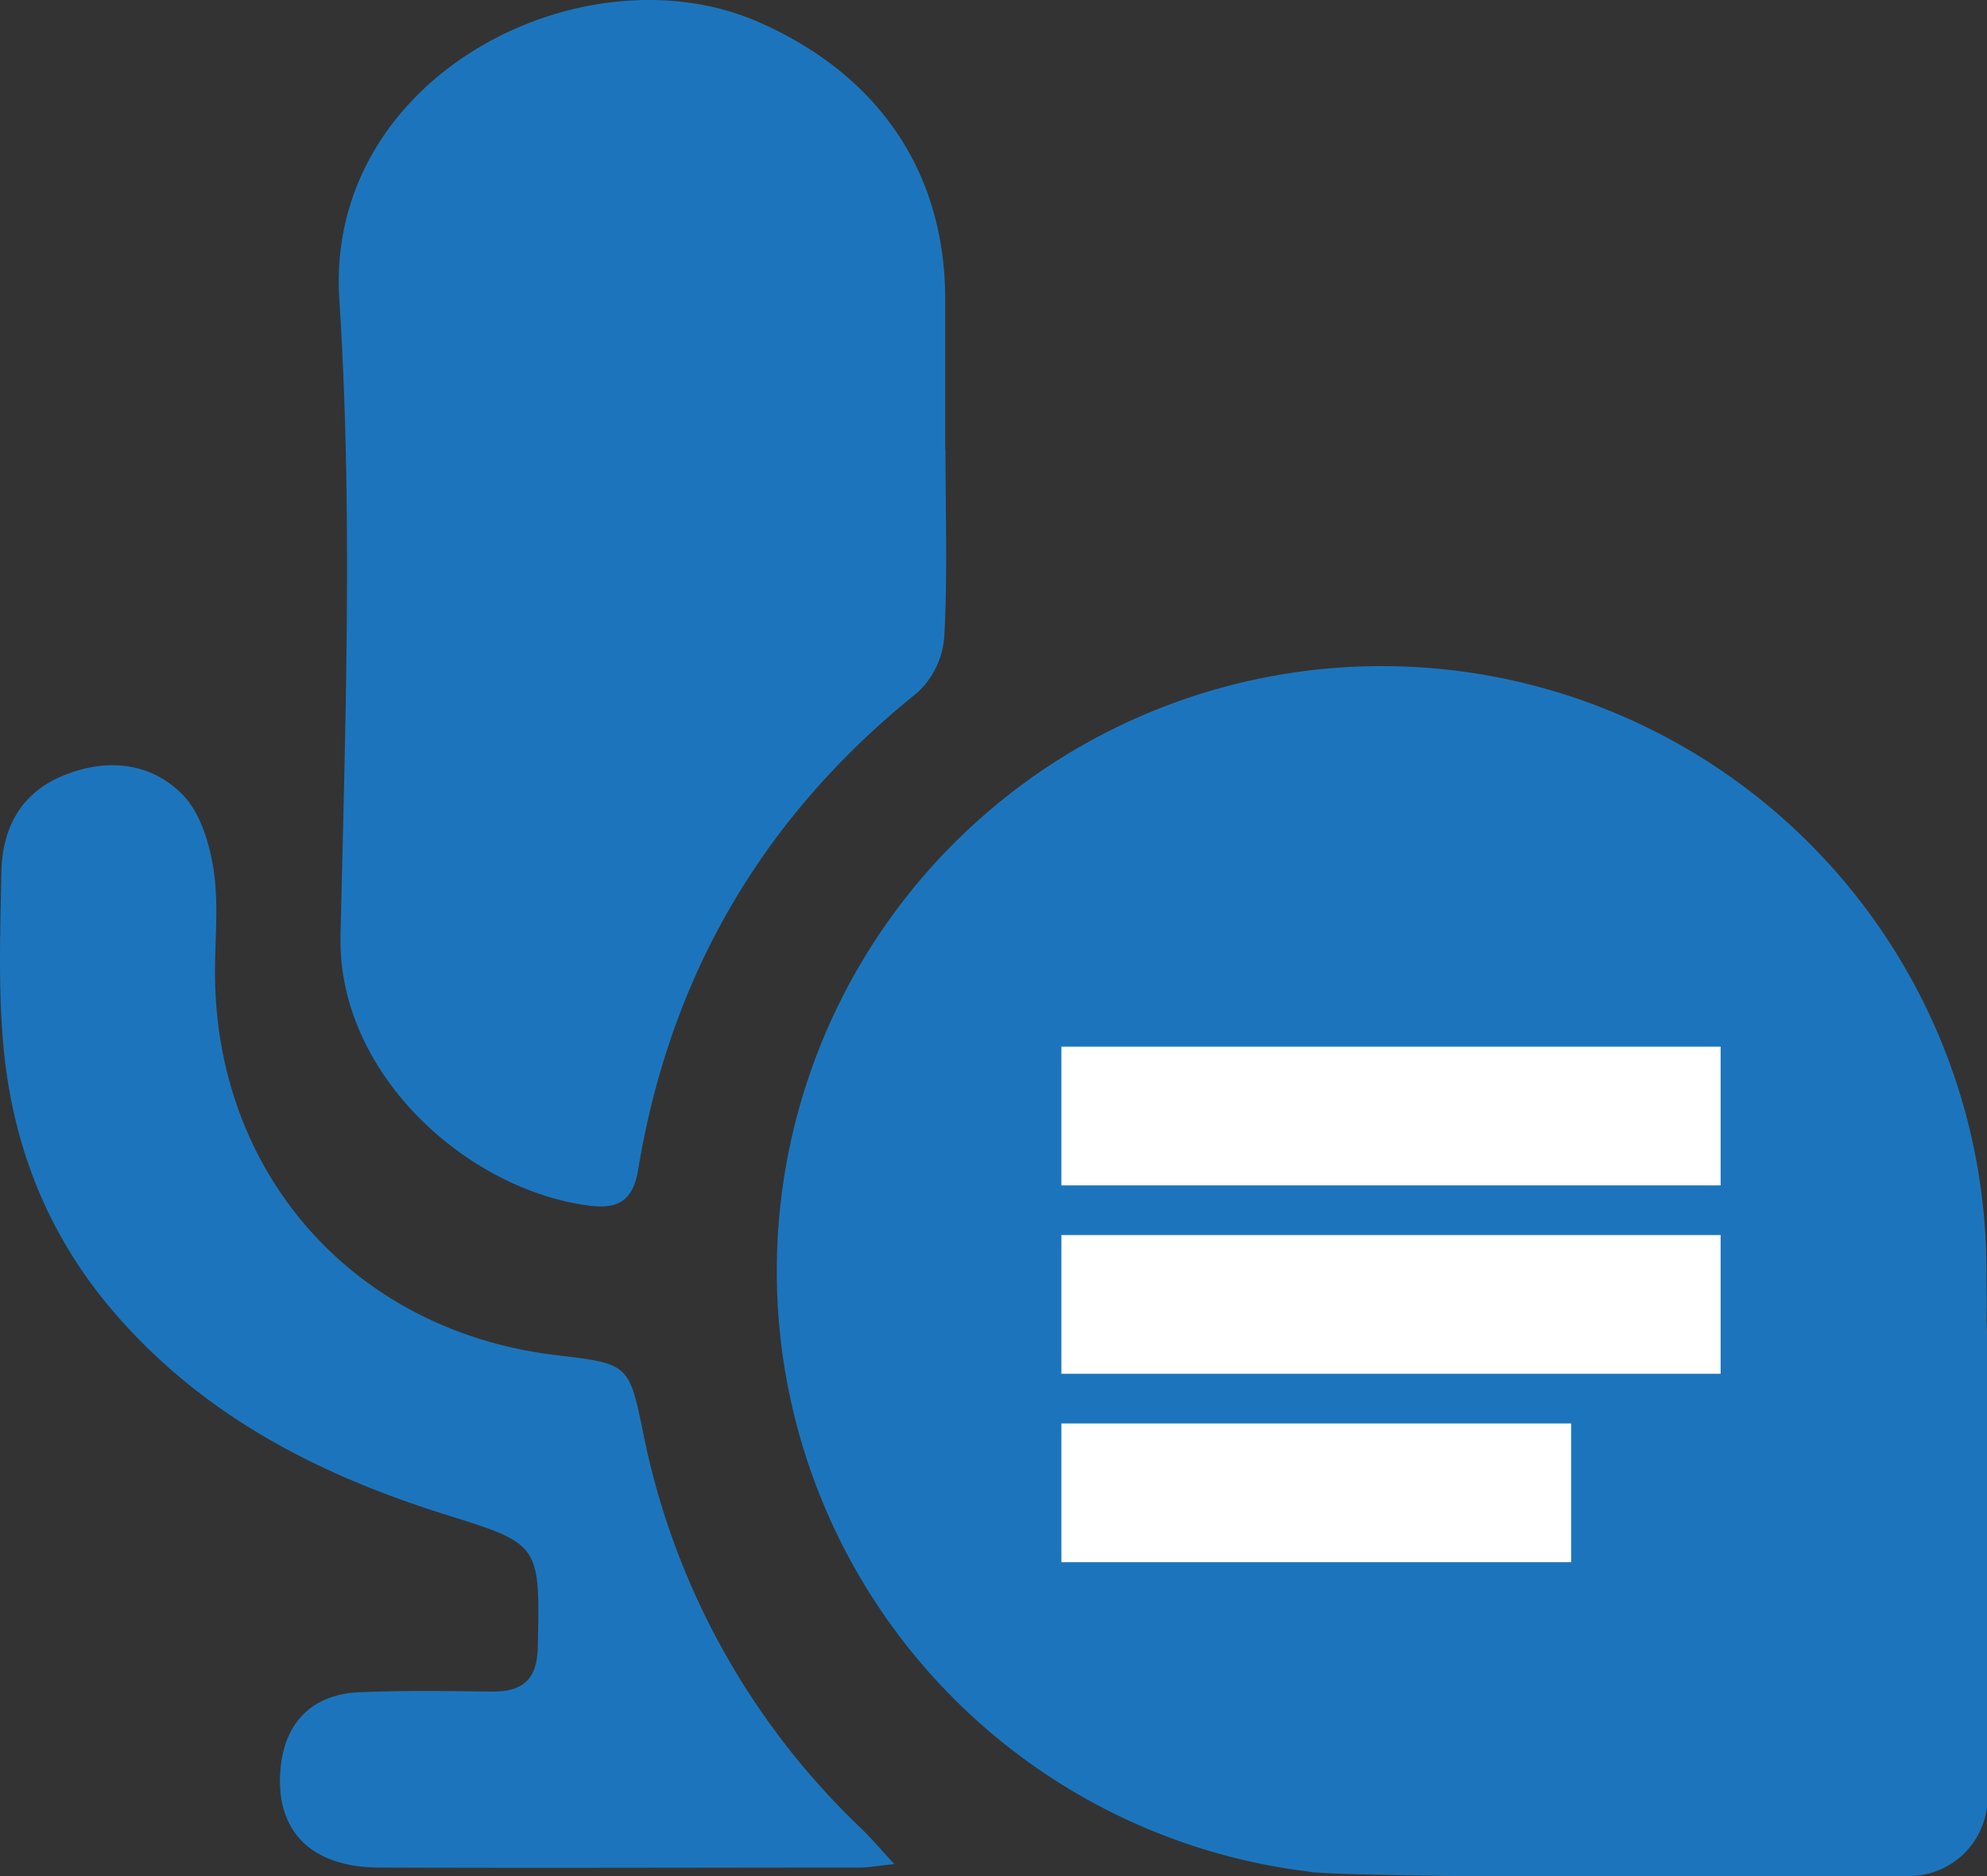 <svg xmlns="http://www.w3.org/2000/svg" viewBox="0 0 232.06 219.07"><rect x="0" y="0" width="232.06" height="219.07" fill="#333333" stroke="none"/><defs><style>.cls-1{fill:#1c75bc;}.cls-2{fill:#fff;}</style></defs><g id="Layer_2" data-name="Layer 2"><g id="Layer_1-2" data-name="Layer 1"><path class="cls-1" d="M110.42,52.51c0,7.3.25,14.61-.14,21.88a9.9,9.9,0,0,1-3.13,6.48q-27,21.63-32.61,55.67c-.62,3.77-2.42,4.7-5.91,4.22-14.19-1.92-29.22-15.43-28.86-31.5.56-24.76,1.45-49.62-.14-74.29-1.7-26.21,28.61-41.34,49-32.38,13.66,6,21.68,17.16,21.76,32.14,0,5.93,0,11.86,0,17.78Z"/><path class="cls-1" d="M104.45,217.67c-2.21.24-3.08.41-4,.41-18.69,0-37.38.07-56.07,0-8,0-12.16-4.22-11.64-11.26.41-5.61,3.65-9,9.31-9.22,5.16-.21,10.34-.14,15.5-.07,3.62,0,5.19-1.54,5.26-5.21.24-11.91.33-12-10.6-15.4-15.19-4.75-28.85-11.75-39.38-24.25C4.86,143.13,1,132.22.24,120.12-.17,114.07.05,108,.16,101.89c.09-5.11,2.21-9.21,7.08-11.26,5-2.12,10.22-1.7,14,2.08,2.12,2.08,3.22,5.72,3.7,8.82.62,4,.15,8.18.17,12.28.14,23.52,16.46,41.69,39.91,44.44,8.37,1,8.45,1,10.1,9.09a87.33,87.33,0,0,0,25.28,46C101.59,214.47,102.64,215.71,104.45,217.67Z"/><path class="cls-1" d="M232,154.28c.06-1.2,0-4.63,0-5.85a70.64,70.64,0,1,0-79.22,70.11c1,.34,16.33.53,17.41.53h52.76a9.18,9.18,0,0,0,9.18-9.18V159.77C232.05,159.07,232.1,154.93,232,154.28Z"/><rect class="cls-2" x="123.96" y="122.22" width="76.99" height="16.2"/><rect class="cls-2" x="123.96" y="144.22" width="76.99" height="16.2"/><rect class="cls-2" x="123.96" y="166.22" width="59.53" height="16.2"/></g></g></svg>